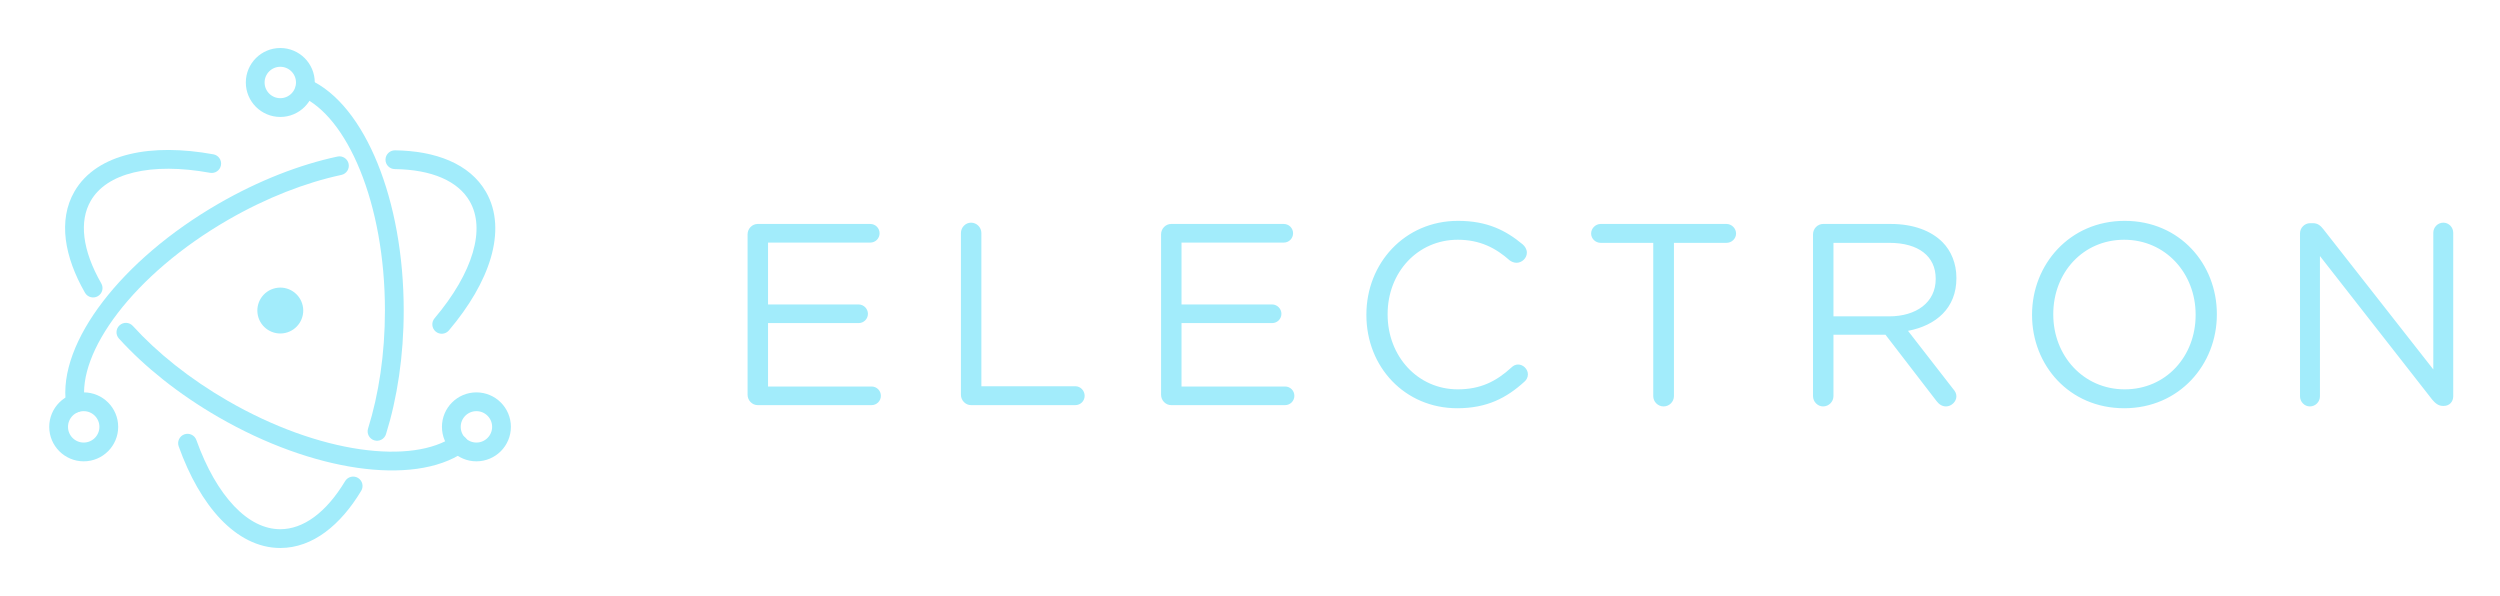 <?xml version="1.0" encoding="UTF-8"?>
<!DOCTYPE svg PUBLIC "-//W3C//DTD SVG 1.1//EN" "http://www.w3.org/Graphics/SVG/1.1/DTD/svg11.dtd">
<svg version="1.1" xmlns="http://www.w3.org/2000/svg" xmlns:xlink="http://www.w3.org/1999/xlink" x="0" y="0" width="372.84" height="88.84" viewBox="0, 0, 372.84, 88.84">
  <g id="Background">
    <rect x="0" y="0" width="372.84" height="88.84" fill="#FFFFFF"/>
  </g>
  <defs>
    <clipPath id="Clip_1">
      <path d="M6.67,6.42 L366.67,6.42 L366.67,82.42 L6.67,82.42 z"/>
    </clipPath>
  </defs>
  <g id="Layer_1">
    <g clip-path="url(#Clip_1)">
      <path d="M112.997,60.42 L129.981,60.42 C130.753,60.42 131.37,59.802 131.37,59.03 C131.37,58.258 130.753,57.641 129.981,57.641 L114.541,57.641 L114.541,48.184 L128.051,48.184 C128.823,48.184 129.44,47.566 129.44,46.794 C129.44,46.061 128.823,45.405 128.051,45.405 L114.541,45.405 L114.541,36.179 L129.788,36.179 C130.56,36.179 131.177,35.562 131.177,34.79 C131.177,34.018 130.56,33.4 129.788,33.4 L112.997,33.4 C112.186,33.4 111.491,34.095 111.491,34.944 L111.491,58.876 C111.491,59.725 112.186,60.42 112.997,60.42 z M143.309,58.876 C143.309,59.725 144.004,60.42 144.814,60.42 L160.37,60.42 C161.142,60.42 161.76,59.802 161.76,59.03 C161.76,58.258 161.142,57.602 160.37,57.602 L146.358,57.602 L146.358,34.751 C146.358,33.902 145.663,33.207 144.814,33.207 C144.004,33.207 143.309,33.902 143.309,34.751 L143.309,58.876 z M174.663,60.42 L191.647,60.42 C192.419,60.42 193.037,59.802 193.037,59.03 C193.037,58.258 192.419,57.641 191.647,57.641 L176.207,57.641 L176.207,48.184 L189.717,48.184 C190.489,48.184 191.107,47.566 191.107,46.794 C191.107,46.061 190.489,45.405 189.717,45.405 L176.207,45.405 L176.207,36.179 L191.454,36.179 C192.226,36.179 192.844,35.562 192.844,34.79 C192.844,34.018 192.226,33.4 191.454,33.4 L174.663,33.4 C173.852,33.4 173.158,34.095 173.158,34.944 L173.158,58.876 C173.158,59.725 173.852,60.42 174.663,60.42 z M217.327,60.883 C221.766,60.883 224.7,59.339 227.363,56.907 C227.633,56.676 227.865,56.29 227.865,55.827 C227.865,55.055 227.17,54.36 226.398,54.36 C226.012,54.36 225.665,54.553 225.433,54.784 C223.117,56.907 220.762,58.065 217.404,58.065 C211.46,58.065 206.944,53.163 206.944,46.91 L206.944,46.833 C206.944,40.618 211.421,35.755 217.404,35.755 C220.724,35.755 223.078,36.99 225.163,38.843 C225.394,38.997 225.742,39.19 226.166,39.19 C226.977,39.19 227.71,38.495 227.71,37.685 C227.71,37.144 227.402,36.72 227.093,36.449 C224.584,34.365 221.805,32.937 217.443,32.937 C209.491,32.937 203.778,39.267 203.778,46.91 L203.778,46.987 C203.778,54.746 209.53,60.883 217.327,60.883 z M246.558,59.069 C246.558,59.918 247.253,60.613 248.102,60.613 C248.951,60.613 249.646,59.918 249.646,59.069 L249.646,36.218 L257.482,36.218 C258.254,36.218 258.91,35.6 258.91,34.828 C258.91,34.056 258.254,33.4 257.482,33.4 L238.722,33.4 C237.95,33.4 237.294,34.056 237.294,34.828 C237.294,35.6 237.95,36.218 238.722,36.218 L246.558,36.218 L246.558,59.069 z M270.386,59.069 L270.386,34.944 C270.386,34.095 271.08,33.4 271.891,33.4 L282.004,33.4 C285.324,33.4 287.987,34.404 289.686,36.102 C290.998,37.414 291.77,39.306 291.77,41.429 L291.77,41.506 C291.77,45.945 288.759,48.531 284.552,49.342 L291.268,57.988 C291.577,58.336 291.77,58.683 291.77,59.108 C291.77,59.918 290.998,60.613 290.226,60.613 C289.608,60.613 289.145,60.266 288.798,59.802 L281.194,49.921 L273.435,49.921 L273.435,59.069 C273.435,59.918 272.74,60.613 271.891,60.613 C271.08,60.613 270.386,59.918 270.386,59.069 z M273.435,47.18 L281.734,47.18 C285.787,47.18 288.682,45.096 288.682,41.622 L288.682,41.545 C288.682,38.225 286.134,36.218 281.773,36.218 L273.435,36.218 L273.435,47.18 z M316.794,60.883 C308.572,60.883 303.052,54.437 303.052,46.987 L303.052,46.91 C303.052,39.46 308.649,32.937 316.871,32.937 C325.093,32.937 330.613,39.383 330.613,46.833 L330.613,46.91 C330.613,54.36 325.016,60.883 316.794,60.883 z M316.871,58.065 C323.047,58.065 327.447,53.125 327.447,46.987 L327.447,46.91 C327.447,40.773 322.97,35.755 316.794,35.755 C310.618,35.755 306.217,40.695 306.217,46.833 L306.217,46.91 C306.217,53.047 310.695,58.065 316.871,58.065 z M343.014,59.108 C343.014,59.918 343.67,60.613 344.481,60.613 C345.33,60.613 345.986,59.918 345.986,59.108 L345.986,38.186 L362.739,59.609 C363.202,60.15 363.665,60.536 364.321,60.536 L364.476,60.536 C365.286,60.536 365.865,59.918 365.865,59.108 L365.865,34.712 C365.865,33.902 365.209,33.207 364.399,33.207 C363.549,33.207 362.893,33.902 362.893,34.712 L362.893,55.093 L346.488,34.172 C346.064,33.632 345.639,33.284 344.944,33.284 L344.52,33.284 C343.709,33.284 343.014,33.979 343.014,34.79 L343.014,59.108 z" fill="#A2ECFB"/>
      <path d="M31.326,25.771 C32.087,25.91 32.816,25.405 32.954,24.645 C33.093,23.884 32.589,23.155 31.828,23.016 L31.326,25.771 z M12.318,29.257 L13.53,29.957 L12.318,29.257 z M12.675,43.659 C13.06,44.33 13.915,44.562 14.586,44.177 C15.257,43.792 15.489,42.937 15.104,42.266 L12.675,43.659 z M19.81,48.608 C19.29,48.036 18.404,47.994 17.833,48.515 C17.261,49.035 17.219,49.92 17.739,50.492 L19.81,48.608 z M33.27,60.991 L32.57,62.203 L32.57,62.203 L33.27,60.991 z M69.201,67.413 C69.84,66.978 70.005,66.107 69.57,65.468 C69.134,64.829 68.263,64.665 67.624,65.1 L69.201,67.413 z M31.828,23.016 C27.194,22.172 22.885,22.133 19.309,22.996 C15.728,23.859 12.779,25.658 11.105,28.557 L13.53,29.957 C14.71,27.914 16.884,26.46 19.966,25.718 C23.053,24.973 26.948,24.974 31.326,25.771 L31.828,23.016 z M11.105,28.557 C8.619,32.863 9.63,38.348 12.675,43.659 L15.104,42.266 C12.258,37.302 11.782,32.984 13.53,29.957 L11.105,28.557 z M17.739,50.492 C21.574,54.707 26.632,58.775 32.57,62.203 L33.97,59.778 C28.258,56.48 23.433,52.589 19.81,48.608 L17.739,50.492 z M32.57,62.203 C39.643,66.287 46.885,68.838 53.28,69.765 C59.625,70.685 65.359,70.034 69.201,67.413 L67.624,65.1 C64.622,67.147 59.727,67.871 53.682,66.994 C47.687,66.125 40.781,63.71 33.97,59.778 L32.57,62.203 z" fill="#A2ECFB"/>
      <path d="M64.807,47.47 C64.308,48.06 64.381,48.944 64.971,49.443 C65.561,49.943 66.445,49.869 66.944,49.279 L64.807,47.47 z M71.257,29.307 L70.044,30.007 L70.044,30.007 L71.257,29.307 z M58.909,22.419 C58.136,22.409 57.501,23.027 57.491,23.8 C57.481,24.573 58.1,25.208 58.873,25.218 L58.909,22.419 z M50.914,26.086 C51.67,25.924 52.152,25.18 51.99,24.423 C51.828,23.667 51.084,23.186 50.328,23.348 L50.914,26.086 z M33.299,31.586 L32.599,30.373 L32.599,30.373 L33.299,31.586 z M9.861,60.313 C9.973,61.078 10.684,61.608 11.449,61.495 C12.214,61.383 12.744,60.672 12.631,59.907 L9.861,60.313 z M66.944,49.279 C69.979,45.695 72.155,41.991 73.19,38.471 C74.226,34.945 74.139,31.5 72.469,28.607 L70.044,30.007 C71.222,32.047 71.395,34.65 70.503,37.682 C69.611,40.72 67.673,44.084 64.807,47.47 L66.944,49.279 z M72.469,28.607 C70.023,24.371 64.897,22.497 58.909,22.419 L58.873,25.218 C64.451,25.291 68.325,27.03 70.044,30.007 L72.469,28.607 z M50.328,23.348 C44.713,24.551 38.597,26.91 32.599,30.373 L33.999,32.798 C39.769,29.466 45.613,27.222 50.914,26.086 L50.328,23.348 z M32.599,30.373 C25.317,34.577 19.351,39.749 15.344,44.978 C11.373,50.161 9.171,55.612 9.861,60.313 L12.631,59.907 C12.103,56.307 13.78,51.622 17.566,46.681 C21.317,41.787 26.986,36.847 33.999,32.798 L32.599,30.373 z" fill="#A2ECFB"/>
      <path d="M29.285,65.624 C29.024,64.896 28.223,64.517 27.495,64.778 C26.767,65.039 26.388,65.84 26.649,66.568 L29.285,65.624 z M53.869,73.196 C54.268,72.533 54.053,71.673 53.391,71.275 C52.728,70.877 51.868,71.091 51.47,71.753 L53.869,73.196 z M54.891,63.914 C54.66,64.652 55.072,65.437 55.809,65.668 C56.547,65.899 57.333,65.488 57.564,64.75 L54.891,63.914 z M58.808,46.313 L57.408,46.313 L58.808,46.313 z M46.072,11.83 C45.365,11.516 44.538,11.835 44.224,12.542 C43.91,13.248 44.229,14.075 44.936,14.389 L46.072,11.83 z M26.649,66.568 C28.235,70.998 30.355,74.744 32.888,77.406 C35.426,80.073 38.457,81.725 41.802,81.725 L41.802,78.925 C39.444,78.925 37.1,77.77 34.917,75.476 C32.73,73.178 30.784,69.809 29.285,65.624 L26.649,66.568 z M41.802,81.725 C46.655,81.725 50.816,78.275 53.869,73.196 L51.47,71.753 C48.629,76.478 45.213,78.925 41.802,78.925 L41.802,81.725 z M57.564,64.75 C59.245,59.378 60.208,53.059 60.208,46.313 L57.408,46.313 C57.408,52.803 56.48,58.837 54.891,63.914 L57.564,64.75 z M60.208,46.313 C60.208,38.04 58.759,30.401 56.307,24.362 C53.876,18.373 50.362,13.735 46.072,11.83 L44.936,14.389 C48.258,15.864 51.396,19.707 53.713,25.415 C56.01,31.072 57.408,38.346 57.408,46.313 L60.208,46.313 z" fill="#A2ECFB"/>
      <path d="M74.793,63.659 C74.793,61.593 73.118,59.918 71.052,59.918 C68.985,59.918 67.31,61.593 67.31,63.659 C67.31,65.725 68.985,67.401 71.052,67.401 C73.118,67.401 74.793,65.725 74.793,63.659 L74.793,63.659 z M12.483,67.401 C14.55,67.401 16.225,65.725 16.225,63.659 C16.225,61.593 14.55,59.918 12.483,59.918 C10.417,59.918 8.742,61.593 8.742,63.659 C8.742,65.725 10.417,67.401 12.483,67.401 L12.483,67.401 L12.483,67.401 z" fill-opacity="0" stroke="#A2ECFB" stroke-width="2.8" stroke-linecap="round"/>
      <path d="M45.543,12.301 C45.543,14.367 43.868,16.042 41.802,16.042 C39.736,16.042 38.061,14.367 38.061,12.301 C38.061,10.235 39.736,8.56 41.802,8.56 C43.868,8.56 45.543,10.235 45.543,12.301 z" fill-opacity="0" stroke="#A2ECFB" stroke-width="2.8" stroke-linecap="round"/>
      <path d="M42.524,49.658 C40.677,50.057 38.857,48.883 38.457,47.036 C38.059,45.188 39.232,43.368 41.079,42.969 C42.926,42.569 44.746,43.743 45.146,45.591 C45.545,47.438 44.371,49.258 42.524,49.658 z" fill="#A2ECFB"/>
    </g>
  </g>
</svg>
